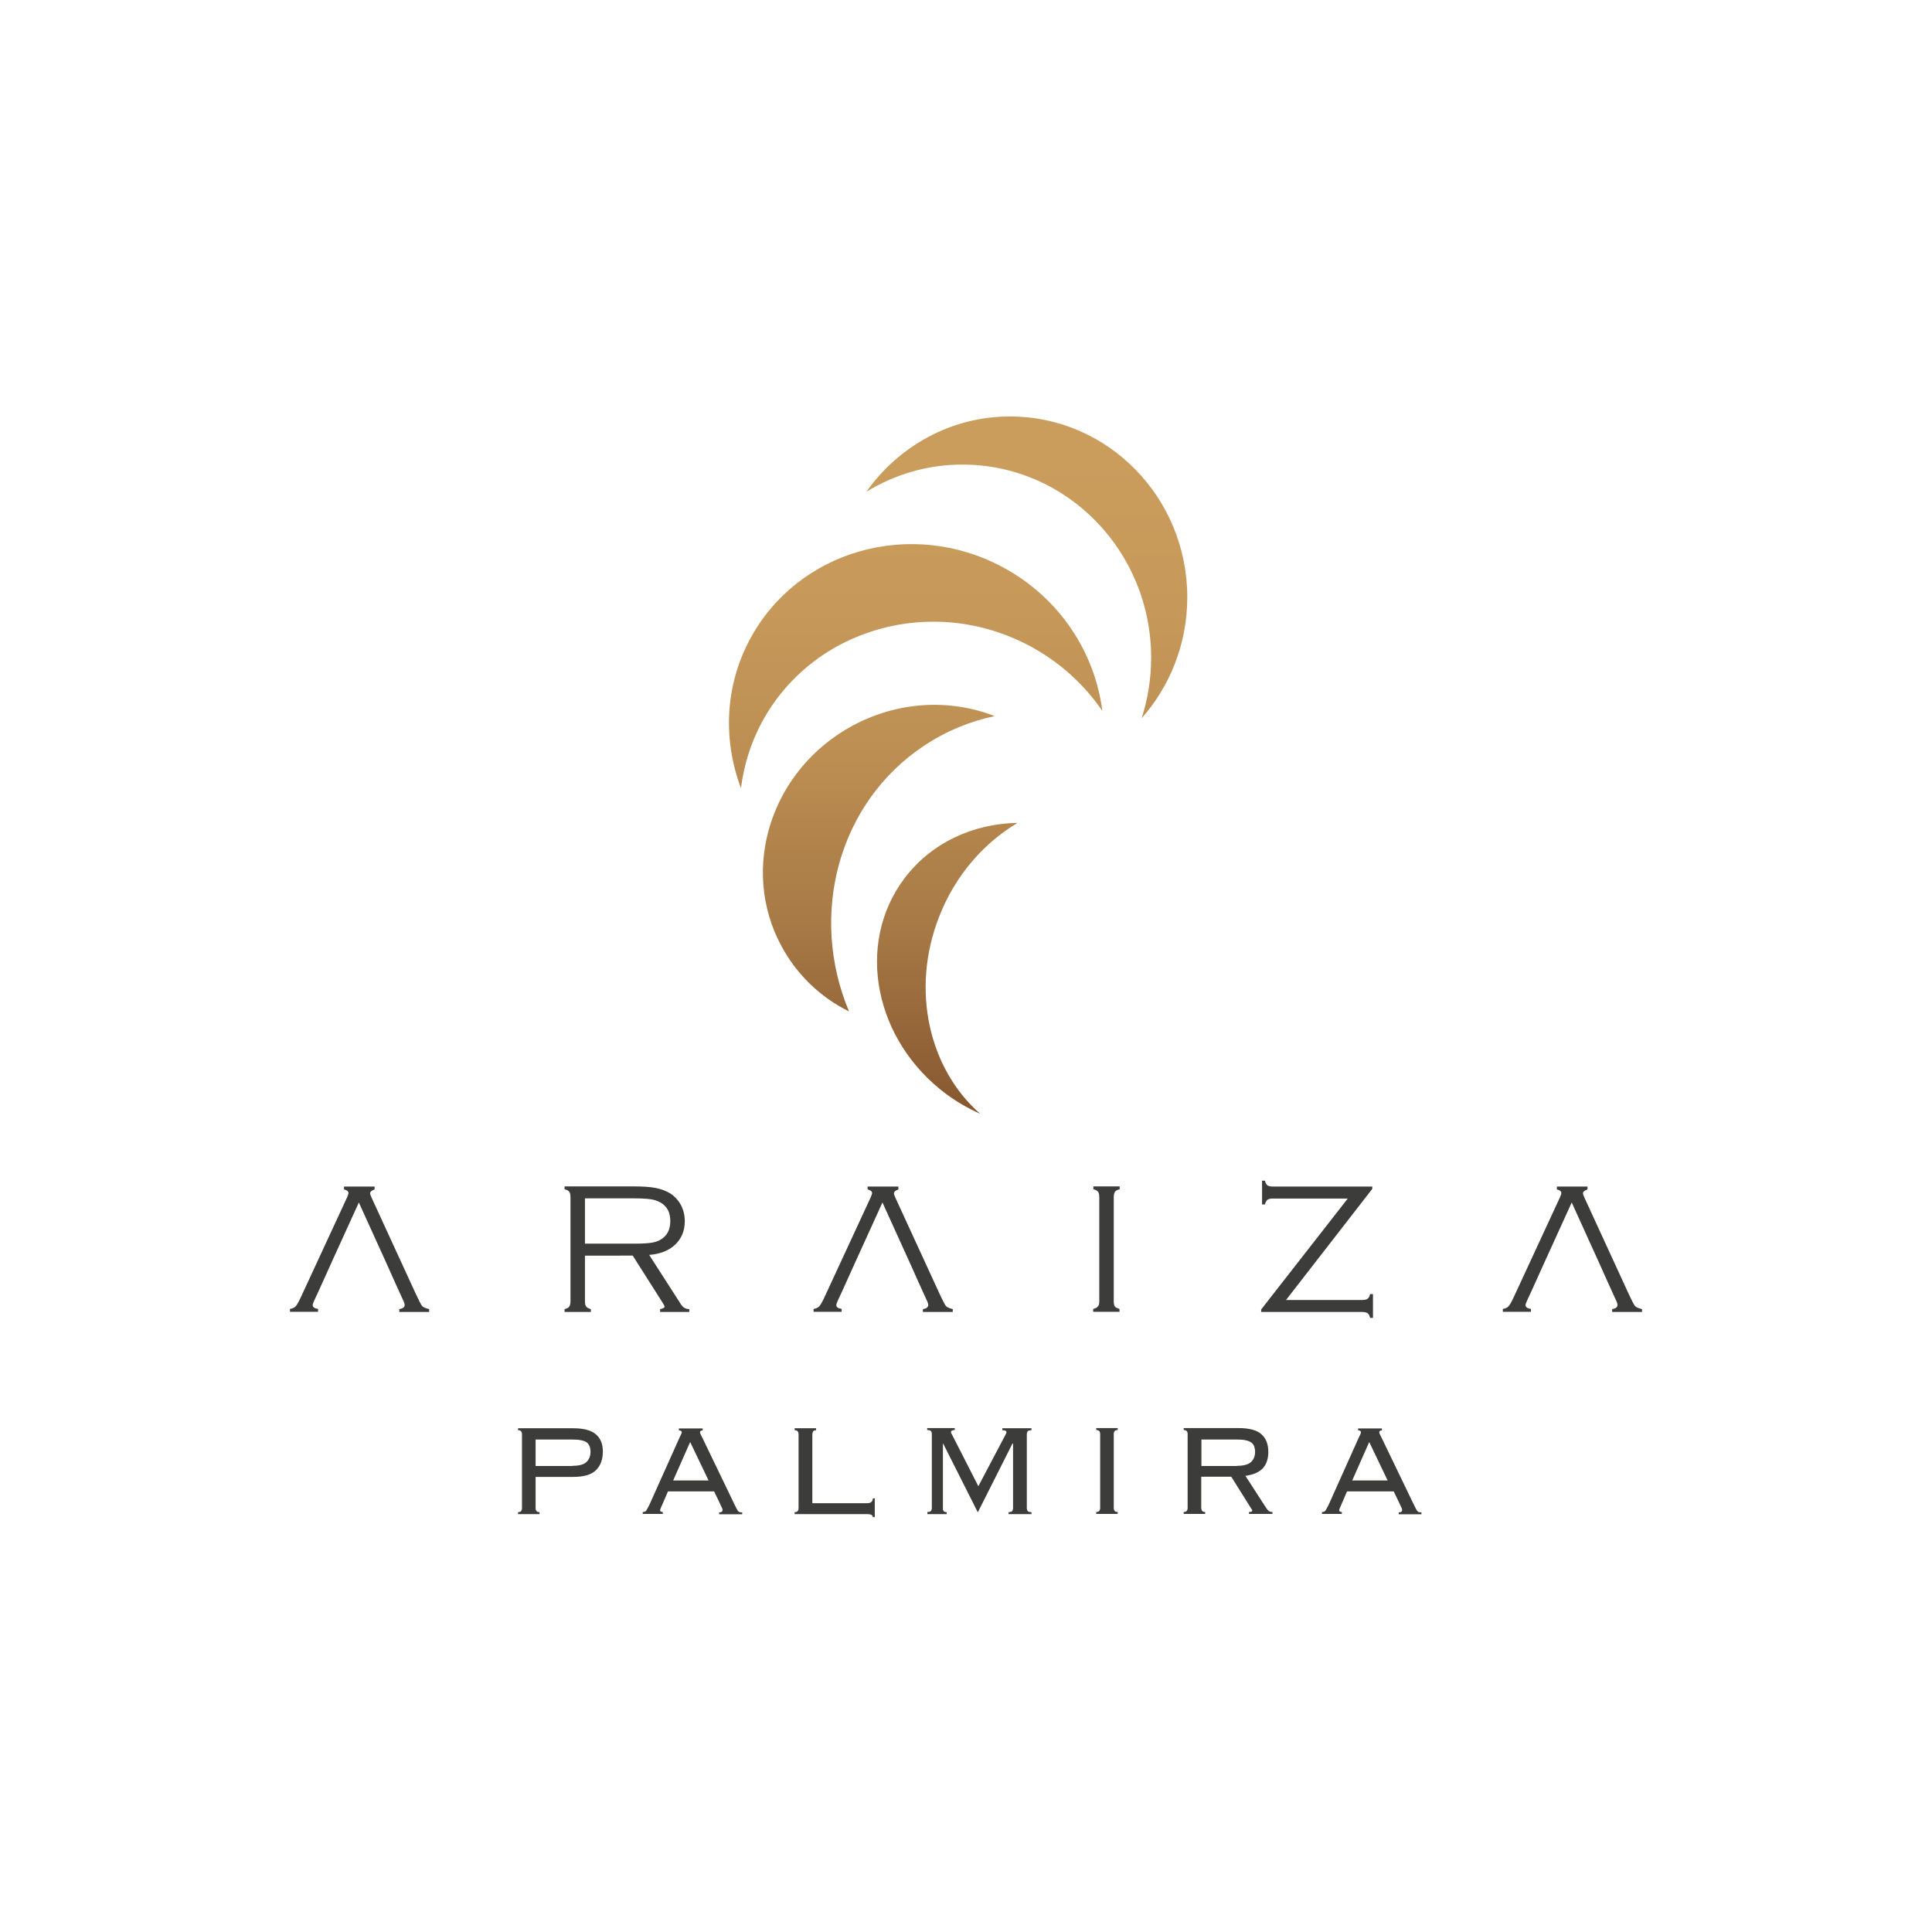 <?xml version="1.0" encoding="utf-8"?>
<!-- Generator: Adobe Illustrator 26.2.1, SVG Export Plug-In . SVG Version: 6.00 Build 0)  -->
<svg version="1.1" id="Capa_1" xmlns="http://www.w3.org/2000/svg" xmlns:xlink="http://www.w3.org/1999/xlink" x="0px" y="0px"
	 viewBox="0 0 1080 1080" style="enable-background:new 0 0 1080 1080;" xml:space="preserve">
<style type="text/css">
	.st0{fill:#3C3C3B;}
	.st1{fill:url(#XMLID_00000174576284660964421120000008217779264005632142_);}
	.st2{fill:url(#XMLID_00000128478706448777910680000006606158136527638949_);}
	.st3{fill:url(#XMLID_00000123418472976816195540000008111022308337001643_);}
	.st4{fill:url(#XMLID_00000037674256475868895170000015350879757771966127_);}
</style>
<g>
	<g>
		<path class="st0" d="M291.3,800.1c-0.3-0.4-0.9-0.6-1.7-0.6v-1.1h30.6c6,0,10.3,1.1,12.9,3.4c2.6,2.2,3.9,5.4,3.9,9.5
			c0,4.6-1.3,8.1-3.9,10.6c-2.6,2.5-6.8,3.7-12.7,3.7h-21v17.5c0,0.7,0.2,1.2,0.5,1.6c0.3,0.4,0.9,0.6,1.7,0.6v1.1h-12v-1.1
			c0.9,0,1.4-0.2,1.7-0.6c0.3-0.4,0.5-0.9,0.5-1.6v-41.4C291.8,801,291.6,800.5,291.3,800.1z M320,819.4c3.7,0,6.3-0.7,7.8-2.1
			c1.5-1.4,2.3-3.3,2.3-5.7c0-2.4-0.7-4.1-2-5.2c-1.4-1.1-4.1-1.7-8.1-1.7h-20.6v14.8H320z"/>
		<path class="st0" d="M370.3,840.9c-0.2,0.5-0.5,1.2-0.8,1.8c-0.3,0.7-0.5,1.2-0.5,1.5c0,0.7,0.5,1,1.5,1v1.1h-11.2v-1.1
			c0.4,0,0.7,0,1-0.1c0.3-0.1,0.5-0.2,0.8-0.5c0.2-0.3,0.5-0.7,0.8-1.3c0.3-0.6,0.7-1.4,1.2-2.3l16.5-36.8c0.5-1,0.8-1.8,1.1-2.3
			c0.2-0.5,0.4-0.9,0.4-1.2c0-0.7-0.5-1.1-1.6-1.1v-1.1h13.3v1.1c-1,0-1.5,0.4-1.5,1.1c0,0.4,0.2,0.8,0.5,1.4
			c0.3,0.6,0.7,1.4,1.2,2.4l17.5,36.3c0.5,1.1,1,1.9,1.3,2.6c0.3,0.6,0.6,1.1,0.9,1.4c0.3,0.3,0.6,0.5,0.9,0.5
			c0.3,0.1,0.7,0.1,1.3,0.1v1.1H402v-1.1c0.7,0,1.2-0.1,1.5-0.3c0.2-0.2,0.4-0.5,0.4-1c0-0.3-0.1-0.6-0.2-1c-0.2-0.3-0.5-1-1-2.1
			l-3.5-7.3h-25.8L370.3,840.9z M396.1,827.6l-10.3-21.5l-9.5,21.5H396.1z"/>
		<path class="st0" d="M456.3,799.5c-0.9,0-1.4,0.2-1.7,0.6c-0.3,0.4-0.5,1.1-0.5,1.9v38.3h30.6c2.1,0,3.2-0.9,3.2-2.7h1.1v10.5
			h-1.1c0-1.2-1.1-1.7-3.2-1.7h-40.5v-1.1c0.9,0,1.4-0.2,1.7-0.6c0.3-0.4,0.5-0.9,0.5-1.6v-41.4c0-0.7-0.2-1.2-0.5-1.6
			c-0.3-0.4-0.9-0.6-1.7-0.6v-1.1h12V799.5z"/>
		<path class="st0" d="M518.5,845.2c1,0,1.6-0.2,1.9-0.6c0.3-0.4,0.5-0.9,0.5-1.6v-41.4c0-0.7-0.2-1.2-0.5-1.6
			c-0.3-0.4-1-0.6-2.1-0.6v-1.1h15.4v1.1c-1.4,0-2.1,0.4-2.1,1.2c0,0.4,0.1,0.7,0.4,1l14.9,29.2l15.4-29.2c0.1-0.2,0.1-0.4,0.2-0.5
			c0.1-0.2,0.1-0.4,0.1-0.5c0-0.3-0.2-0.6-0.5-0.8c-0.3-0.2-0.9-0.3-1.8-0.3v-1.1h16.3v1.1c-1,0-1.7,0.2-2.1,0.6
			c-0.3,0.4-0.5,0.9-0.5,1.6v41.4c0,0.7,0.2,1.2,0.5,1.6c0.3,0.4,1,0.6,2.1,0.6v1.1h-12.8v-1.1c1,0,1.7-0.2,2-0.6
			c0.3-0.4,0.5-0.9,0.5-1.6v-36l-0.3-0.2l-19.4,38.5l-19.4-38.5l-0.1,0.2v36c-0.1,0.7,0.1,1.2,0.4,1.6c0.3,0.4,0.9,0.6,1.7,0.6v1.1
			h-10.8V845.2z"/>
		<path class="st0" d="M612.8,845.2c0.8,0,1.4-0.2,1.7-0.6c0.3-0.4,0.5-0.9,0.5-1.6v-41.4c0-0.7-0.2-1.2-0.5-1.6
			c-0.3-0.4-0.9-0.6-1.7-0.6v-1.1h12v1.1c-0.9,0-1.4,0.2-1.7,0.6c-0.3,0.4-0.5,0.9-0.5,1.6v41.4c0,0.7,0.2,1.2,0.5,1.6
			c0.3,0.4,0.9,0.6,1.7,0.6v1.1h-12V845.2z"/>
		<path class="st0" d="M672,844.6c0.3,0.4,0.9,0.6,1.7,0.6v1.1h-12v-1.1c0.8,0,1.4-0.2,1.7-0.6c0.3-0.4,0.5-0.9,0.5-1.6v-41.4
			c0-0.7-0.2-1.2-0.5-1.6c-0.3-0.4-0.9-0.6-1.7-0.6v-1.1h30.5c6,0,10.3,1.1,12.9,3.4c2.6,2.3,3.9,5.6,3.9,9.9c0,3.8-1,6.9-3,9.1
			c-2,2.2-5.3,3.7-9.8,4.3l11.5,17.8c0.7,1,1.2,1.6,1.6,1.9c0.4,0.3,1,0.5,2,0.5v1.1h-13.1v-1.1c0.8,0,1.3-0.1,1.5-0.2
			c0.2-0.1,0.3-0.3,0.3-0.6c0-0.4-0.2-0.7-0.5-1l-11.2-17.9h-16.8v17.5C671.6,843.7,671.7,844.3,672,844.6z M691.5,819.4
			c3.7,0,6.3-0.7,7.8-2.1c1.5-1.4,2.3-3.3,2.3-5.7c0-1.2-0.2-2.2-0.5-3.1c-0.3-0.8-0.9-1.6-1.6-2.1c-0.8-0.6-1.9-1-3.2-1.3
			c-1.4-0.3-3.1-0.4-5.2-0.4h-19.5v14.8H691.5z"/>
		<path class="st0" d="M749.9,840.9c-0.2,0.5-0.5,1.2-0.8,1.8c-0.3,0.7-0.5,1.2-0.5,1.5c0,0.7,0.5,1,1.5,1v1.1H739v-1.1
			c0.4,0,0.7,0,1-0.1c0.3-0.1,0.5-0.2,0.8-0.5c0.2-0.3,0.5-0.7,0.8-1.3c0.3-0.6,0.7-1.4,1.2-2.3l16.5-36.8c0.5-1,0.8-1.8,1.1-2.3
			c0.2-0.5,0.4-0.9,0.4-1.2c0-0.7-0.5-1.1-1.6-1.1v-1.1h13.3v1.1c-1,0-1.5,0.4-1.5,1.1c0,0.4,0.2,0.8,0.5,1.4
			c0.3,0.6,0.7,1.4,1.2,2.4l17.5,36.3c0.5,1.1,1,1.9,1.3,2.6c0.3,0.6,0.6,1.1,0.9,1.4c0.3,0.3,0.6,0.5,0.9,0.5
			c0.3,0.1,0.7,0.1,1.3,0.1v1.1h-12.7v-1.1c0.7,0,1.2-0.1,1.5-0.3c0.2-0.2,0.4-0.5,0.4-1c0-0.3-0.1-0.6-0.2-1c-0.2-0.3-0.5-1-1-2.1
			l-3.5-7.3H753L749.9,840.9z M775.7,827.6l-10.3-21.5l-9.5,21.5H775.7z"/>
	</g>
	<g id="XMLID_408_">
		<g id="XMLID_8_">
			
				<linearGradient id="XMLID_00000142886488684351110570000003016978040544454290_" gradientUnits="userSpaceOnUse" x1="573.99" y1="628.901" x2="573.99" y2="255.482">
				<stop  offset="0" style="stop-color:#84542D"/>
				<stop  offset="6.110269e-02" style="stop-color:#8C5C33"/>
				<stop  offset="0.297" style="stop-color:#A77945"/>
				<stop  offset="0.533" style="stop-color:#BB8D52"/>
				<stop  offset="0.768" style="stop-color:#C6995A"/>
				<stop  offset="1" style="stop-color:#CA9D5D"/>
			</linearGradient>
			<path id="XMLID_457_" style="fill:url(#XMLID_00000142886488684351110570000003016978040544454290_);" d="M643.5,367.7
				c0-59.6-47.2-108-105.5-108c-19.7,0-38,5.6-53.7,15.2c18-25.4,47.2-42.1,80.3-42.1c54.7,0,99.1,45.3,99.1,101.1
				c0,26-9.7,49.7-25.5,67.6C641.6,390.9,643.5,379.5,643.5,367.7z"/>
			
				<linearGradient id="XMLID_00000145053438731933392610000018039935788040482207_" gradientUnits="userSpaceOnUse" x1="511.818" y1="628.901" x2="511.818" y2="255.482">
				<stop  offset="0" style="stop-color:#84542D"/>
				<stop  offset="6.110269e-02" style="stop-color:#8C5C33"/>
				<stop  offset="0.297" style="stop-color:#A77945"/>
				<stop  offset="0.533" style="stop-color:#BB8D52"/>
				<stop  offset="0.768" style="stop-color:#C6995A"/>
				<stop  offset="1" style="stop-color:#CA9D5D"/>
			</linearGradient>
			<path id="XMLID_456_" style="fill:url(#XMLID_00000145053438731933392610000018039935788040482207_);" d="M575.8,361.2
				c-54.4-29.2-121.6-10.1-150,42.7c-6.3,11.8-10,24.2-11.6,36.7c-10-26.6-9.2-56.8,5.1-83.4c26.7-49.7,90-67.7,141.3-40.1
				c31.8,17.1,51.5,47.7,55.6,80.3C606.2,382.8,592.6,370.2,575.8,361.2z"/>
			
				<linearGradient id="XMLID_00000062905609769791334680000010275178246890433433_" gradientUnits="userSpaceOnUse" x1="529.536" y1="628.901" x2="529.536" y2="255.482">
				<stop  offset="0" style="stop-color:#84542D"/>
				<stop  offset="6.110269e-02" style="stop-color:#8C5C33"/>
				<stop  offset="0.297" style="stop-color:#A77945"/>
				<stop  offset="0.533" style="stop-color:#BB8D52"/>
				<stop  offset="0.768" style="stop-color:#C6995A"/>
				<stop  offset="1" style="stop-color:#CA9D5D"/>
			</linearGradient>
			<path id="XMLID_455_" style="fill:url(#XMLID_00000062905609769791334680000010275178246890433433_);" d="M505.3,491.4
				c15.1-20.3,38.7-31,63.5-31.4c-18.9,11.3-34.8,29.3-43.8,52.4c-16.1,41-5.6,85.2,22.9,110.2c-6.5-2.9-12.8-6.5-18.8-10.9
				C488.8,581.8,478.1,528,505.3,491.4z"/>
			
				<linearGradient id="XMLID_00000157310488239749177440000005996077319839537052_" gradientUnits="userSpaceOnUse" x1="491.182" y1="628.901" x2="491.182" y2="255.482">
				<stop  offset="0" style="stop-color:#84542D"/>
				<stop  offset="6.110269e-02" style="stop-color:#8C5C33"/>
				<stop  offset="0.297" style="stop-color:#A77945"/>
				<stop  offset="0.533" style="stop-color:#BB8D52"/>
				<stop  offset="0.768" style="stop-color:#C6995A"/>
				<stop  offset="1" style="stop-color:#CA9D5D"/>
			</linearGradient>
			<path id="XMLID_454_" style="fill:url(#XMLID_00000157310488239749177440000005996077319839537052_);" d="M476.7,405.6
				c25.7-13.8,54.7-14.9,79.3-5.3c-13.7,2.9-27,8.3-39.2,16.4c-48.3,31.9-64.8,94.7-42.2,148.7c-15.7-7.8-29-20.2-37.8-36.6
				C413.3,485.3,431.2,430.1,476.7,405.6z"/>
		</g>
		<g id="XMLID_5_">
			<path id="XMLID_534_" class="st0" d="M327,701.9v25.5c0,1.4,0.2,2.4,0.7,3c0.4,0.6,1.3,1.1,2.6,1.4v1.6h-14.7v-1.6
				c1.3-0.3,2.2-0.8,2.6-1.4c0.4-0.6,0.7-1.6,0.7-3v-58.1c0-1.4-0.2-2.5-0.7-3.1c-0.4-0.6-1.3-1.1-2.6-1.4v-1.6h38.5
				c5.3,0,9.5,0.3,12.5,0.9c3.1,0.6,5.7,1.6,8,3c2.3,1.4,4.2,3.4,5.7,5.9c1.6,2.8,2.5,6.1,2.5,9.6c0,5.4-1.8,9.7-5.3,13.1
				c-3.6,3.4-8.4,5.3-14.6,5.8l17.8,27.7c1.1,1.7,2.6,2.6,4.6,2.6v1.6H369v-1.6c1.7-0.3,2.5-0.8,2.5-1.4c0-0.3-0.6-1.5-1.8-3.3
				l-16-25.2H327z M327,695.2h28.4c3.9,0,6.8-0.2,8.8-0.5c2-0.3,3.7-0.9,5.2-1.8c3.5-2.1,5.3-5.5,5.3-10.3c0-4.9-1.8-8.3-5.5-10.4
				c-1.6-0.9-3.4-1.5-5.4-1.8c-2-0.3-5-0.5-9.2-0.5H327V695.2z"/>
			<path id="XMLID_7_" class="st0" d="M614.5,727.4v-58.1c0-1.4-0.2-2.5-0.7-3.1c-0.4-0.6-1.3-1.1-2.6-1.4v-1.6h14.7v1.6
				c-1.3,0.3-2.2,0.8-2.6,1.4c-0.4,0.6-0.7,1.6-0.7,3v58.1c0,1.4,0.2,2.5,0.6,3c0.4,0.6,1.3,1,2.6,1.4v1.6h-14.7v-1.6
				c1.3-0.3,2.2-0.8,2.6-1.4C614.3,729.8,614.5,728.8,614.5,727.4"/>
			<path id="XMLID_92_" class="st0" d="M767.1,663.2v1.4l-48.2,62.1h42.5c1.4,0,2.5-0.2,3.1-0.7c0.6-0.4,1.1-1.3,1.4-2.6h1.6v13.3
				h-1.6c-0.3-1.3-0.8-2.2-1.4-2.6c-0.6-0.4-1.6-0.7-3.1-0.7h-56.4V732l48.4-62h-41.8c-1.4,0-2.5,0.2-3.1,0.7
				c-0.6,0.5-1.1,1.3-1.4,2.6h-1.6v-13.3h1.6c0.3,1.3,0.8,2.2,1.4,2.6c0.6,0.4,1.6,0.7,3.1,0.7H767.1z"/>
			<path id="XMLID_6_" class="st0" d="M236,730.1c-0.6-0.7-1.8-3-3.6-6.9l-24.6-53.5c-0.6-1.3-0.9-2.2-0.9-2.6
				c0-0.9,0.8-1.6,2.5-2.2v-1.6h-17.1v1.6c1.7,0.4,2.5,1.1,2.5,2c0,0.5-0.3,1.4-0.9,2.7l-25.7,55.5c-1.2,2.6-2.2,4.4-2.9,5.1
				c-0.7,0.8-1.8,1.3-3.2,1.5v1.6h15.7v-1.6c-2-0.3-3-1-3-2.1c0-0.5,0.3-1.4,0.9-2.7l2.6-5.6l1.4-3.1l5.1-11.3h0l15.8-34.7l11.8,26
				l0.1,0.2l3.9,8.6h0l4.2,9.4l4.5,9.9c0.8,1.6,1.1,2.6,1.1,3.2c0,1.2-1,2-3,2.3v1.6h16.7v-1.6C237.8,731.3,236.6,730.7,236,730.1"
				/>
			<path id="XMLID_94_" class="st0" d="M528.8,730.1c-0.6-0.7-1.8-3-3.6-6.9l-24.6-53.5c-0.6-1.3-0.9-2.2-0.9-2.6
				c0-0.9,0.8-1.6,2.5-2.2v-1.6H485v1.6c1.7,0.4,2.5,1.1,2.5,2c0,0.5-0.3,1.4-0.9,2.7l-25.7,55.5c-1.2,2.6-2.2,4.4-2.9,5.1
				c-0.7,0.8-1.8,1.3-3.2,1.5v1.6h15.7v-1.6c-2-0.3-3-1-3-2.1c0-0.5,0.3-1.4,0.9-2.7l2.6-5.6l1.4-3.1l5.1-11.3h0l15.8-34.7l11.8,26
				l0.1,0.2l3.9,8.6h0l4.2,9.4l4.5,9.9c0.8,1.6,1.1,2.6,1.1,3.2c0,1.2-1,2-3,2.3v1.6h16.7v-1.6C530.6,731.3,529.3,730.7,528.8,730.1
				"/>
			<path id="XMLID_123_" class="st0" d="M914,730.1c-0.6-0.7-1.8-3-3.6-6.9l-24.6-53.5c-0.6-1.3-0.9-2.2-0.9-2.6
				c0-0.9,0.8-1.6,2.5-2.2v-1.6h-17.1v1.6c1.7,0.4,2.5,1.1,2.5,2c0,0.5-0.3,1.4-0.9,2.7l-25.7,55.5c-1.2,2.6-2.2,4.4-2.9,5.1
				c-0.7,0.8-1.8,1.3-3.2,1.5v1.6h15.7v-1.6c-2-0.3-3-1-3-2.1c0-0.5,0.3-1.4,0.9-2.7l2.6-5.6l1.4-3.1l5.1-11.3h0l15.8-34.7l11.8,26
				l0.1,0.2l3.9,8.6h0l4.2,9.4l4.5,9.9c0.8,1.6,1.1,2.6,1.1,3.2c0,1.2-1,2-3,2.3v1.6h16.7v-1.6C915.8,731.3,914.6,730.7,914,730.1"
				/>
		</g>
	</g>
</g>
</svg>
